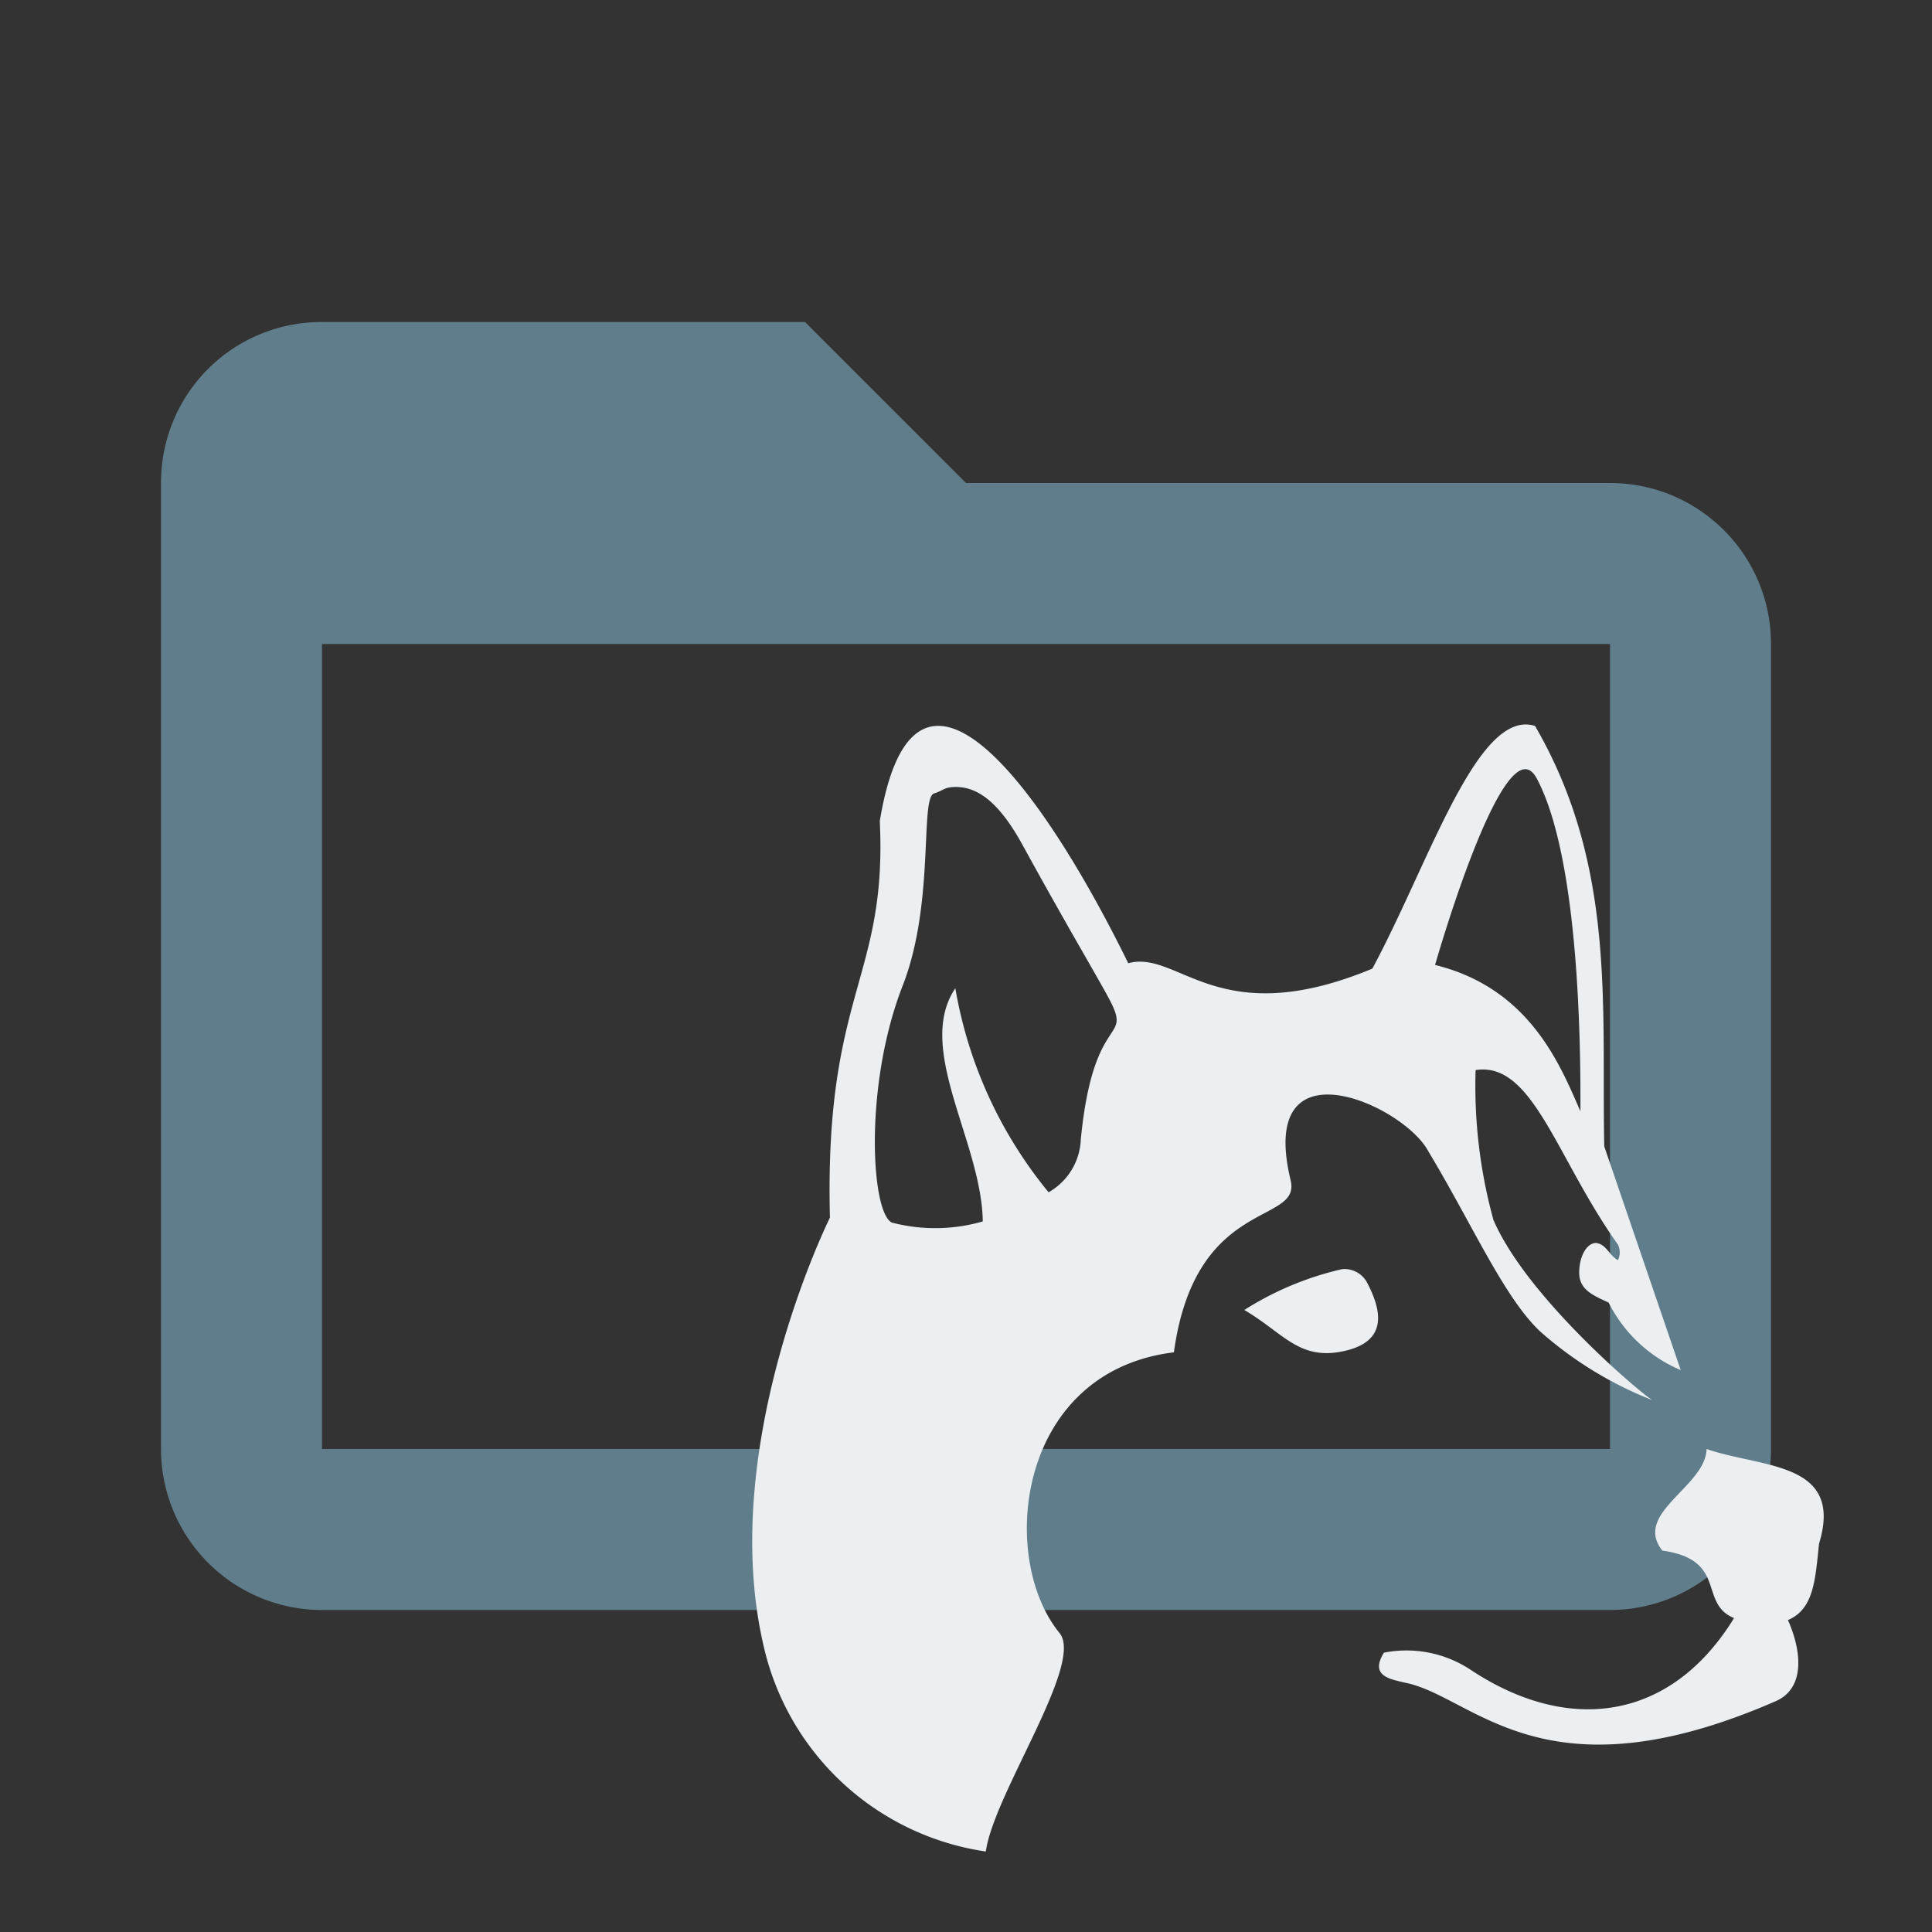 <!--
  - The MIT License (MIT)
  -
  - Copyright (c) 2015-2021 Elior "Mallowigi" Boukhobza
  -
  - Permission is hereby granted, free of charge, to any person obtaining a copy
  - of this software and associated documentation files (the "Software"), to deal
  - in the Software without restriction, including without limitation the rights
  - to use, copy, modify, merge, publish, distribute, sublicense, and/or sell
  - copies of the Software, and to permit persons to whom the Software is
  - furnished to do so, subject to the following conditions:
  -
  - The above copyright notice and this permission notice shall be included in all
  - copies or substantial portions of the Software.
  -
  - THE SOFTWARE IS PROVIDED "AS IS", WITHOUT WARRANTY OF ANY KIND, EXPRESS OR
  - IMPLIED, INCLUDING BUT NOT LIMITED TO THE WARRANTIES OF MERCHANTABILITY,
  - FITNESS FOR A PARTICULAR PURPOSE AND NONINFRINGEMENT. IN NO EVENT SHALL THE
  - AUTHORS OR COPYRIGHT HOLDERS BE LIABLE FOR ANY CLAIM, DAMAGES OR OTHER
  - LIABILITY, WHETHER IN AN ACTION OF CONTRACT, TORT OR OTHERWISE, ARISING FROM,
  - OUT OF OR IN CONNECTION WITH THE SOFTWARE OR THE USE OR OTHER DEALINGS IN THE
  - SOFTWARE.
  -
  -
  -->

<svg big="true" clip-rule="evenodd" fill-rule="evenodd" stroke-linejoin="round"
     stroke-miterlimit="1.414" version="1.1" viewBox="0 0 24 24"
     width="16px" height="16px" xml:space="preserve" xmlns="http://www.w3.org/2000/svg">
    <rect x="0" y="0" width="24" height="24" fill="#333333" stroke="none"/>
    <path fill="#607D8B"
          d="M20,18H4V8H20M20,6H12L10,4H4C2.89,4 2,4.89 2,6V18A2,2 0 0,0 4,20H20A2,2 0 0,0 22,18V8C22,6.89 21.1,6 20,6Z" />
    <path d="M26.4,20c-.025.939-1.839,1.591-1.1,2.524,1.63.229.889,1.309,1.782,1.677-1.579,2.57-4.126,2.891-6.549,1.282a2.888,2.888,0,0,0-2.149-.423c-.37.593.181.662.533.748,1.7.339,3.421,2.972,9.185.464.769-.323.652-1.274.319-2.022.639-.272.678-.982.772-1.895C29.821,20.3,27.762,20.475,26.4,20Zm-9.063-4.467a7.737,7.737,0,0,0-2.422,1.013c.965.567,1.348,1.243,2.422,1.032s1.054-.9.631-1.706a.635.635,0,0,0-.631-.339ZM21.874,2c-1.312.06-2.44,3.574-3.778,6.065-3.846,1.6-4.809-.475-6.065-.134C9.892,3.572,6.716-.8,5.858,4.4c.189,3.926-1.378,4.25-1.239,9.853,0,0-2.8,5.626-1.655,10.605A6.646,6.646,0,0,0,8.492,30c.2-1.435,2.449-4.671,1.833-5.426-1.538-1.884-1.055-6.5,2.84-6.976.533-3.883,3.174-3.152,2.9-4.275-.847-3.518,2.806-1.876,3.419-.723,1.1,1.828,1.877,3.625,2.777,4.476a9.313,9.313,0,0,0,2.79,1.709c-.327-.2-3.127-2.573-3.947-4.476a12.545,12.545,0,0,1-.443-3.723c1.421-.223,1.994,2.168,3.537,4.337a.442.442,0,0,1,0,.386c-.212-.112-.286-.394-.542-.428-.233,0-.421.33-.421.737s.307.553.73.743a3.555,3.555,0,0,0,1.792,1.679l-1.9-5.559c-.07-3.482.3-6.963-1.719-10.445A.763.763,0,0,0,21.874,2Zm.018,1.11c.105,0,.2.069.289.231,1.053,1.979,1.092,6.625,1.084,8.268-.5-1.138-1.249-3.052-3.611-3.635,0,0,1.38-4.849,2.238-4.864ZM7.743,3.552c.48,0,1.026.28,1.658,1.434C10.414,6.832,11.14,8.06,11.493,8.7c.722,1.3-.316.272-.641,3.611a1.58,1.58,0,0,1-.8,1.311A10.85,10.85,0,0,1,7.735,8.552c-1.008,1.5.653,3.813.682,5.794a4.259,4.259,0,0,1-2.261.028c-.52-.26-.691-3.43.273-5.891.8-2.05.421-4.656.778-4.77C7.453,3.635,7.455,3.554,7.743,3.552Z"
          fill="#ECEFF1" transform="scale(0.5) translate(16 16)" />
</svg>

